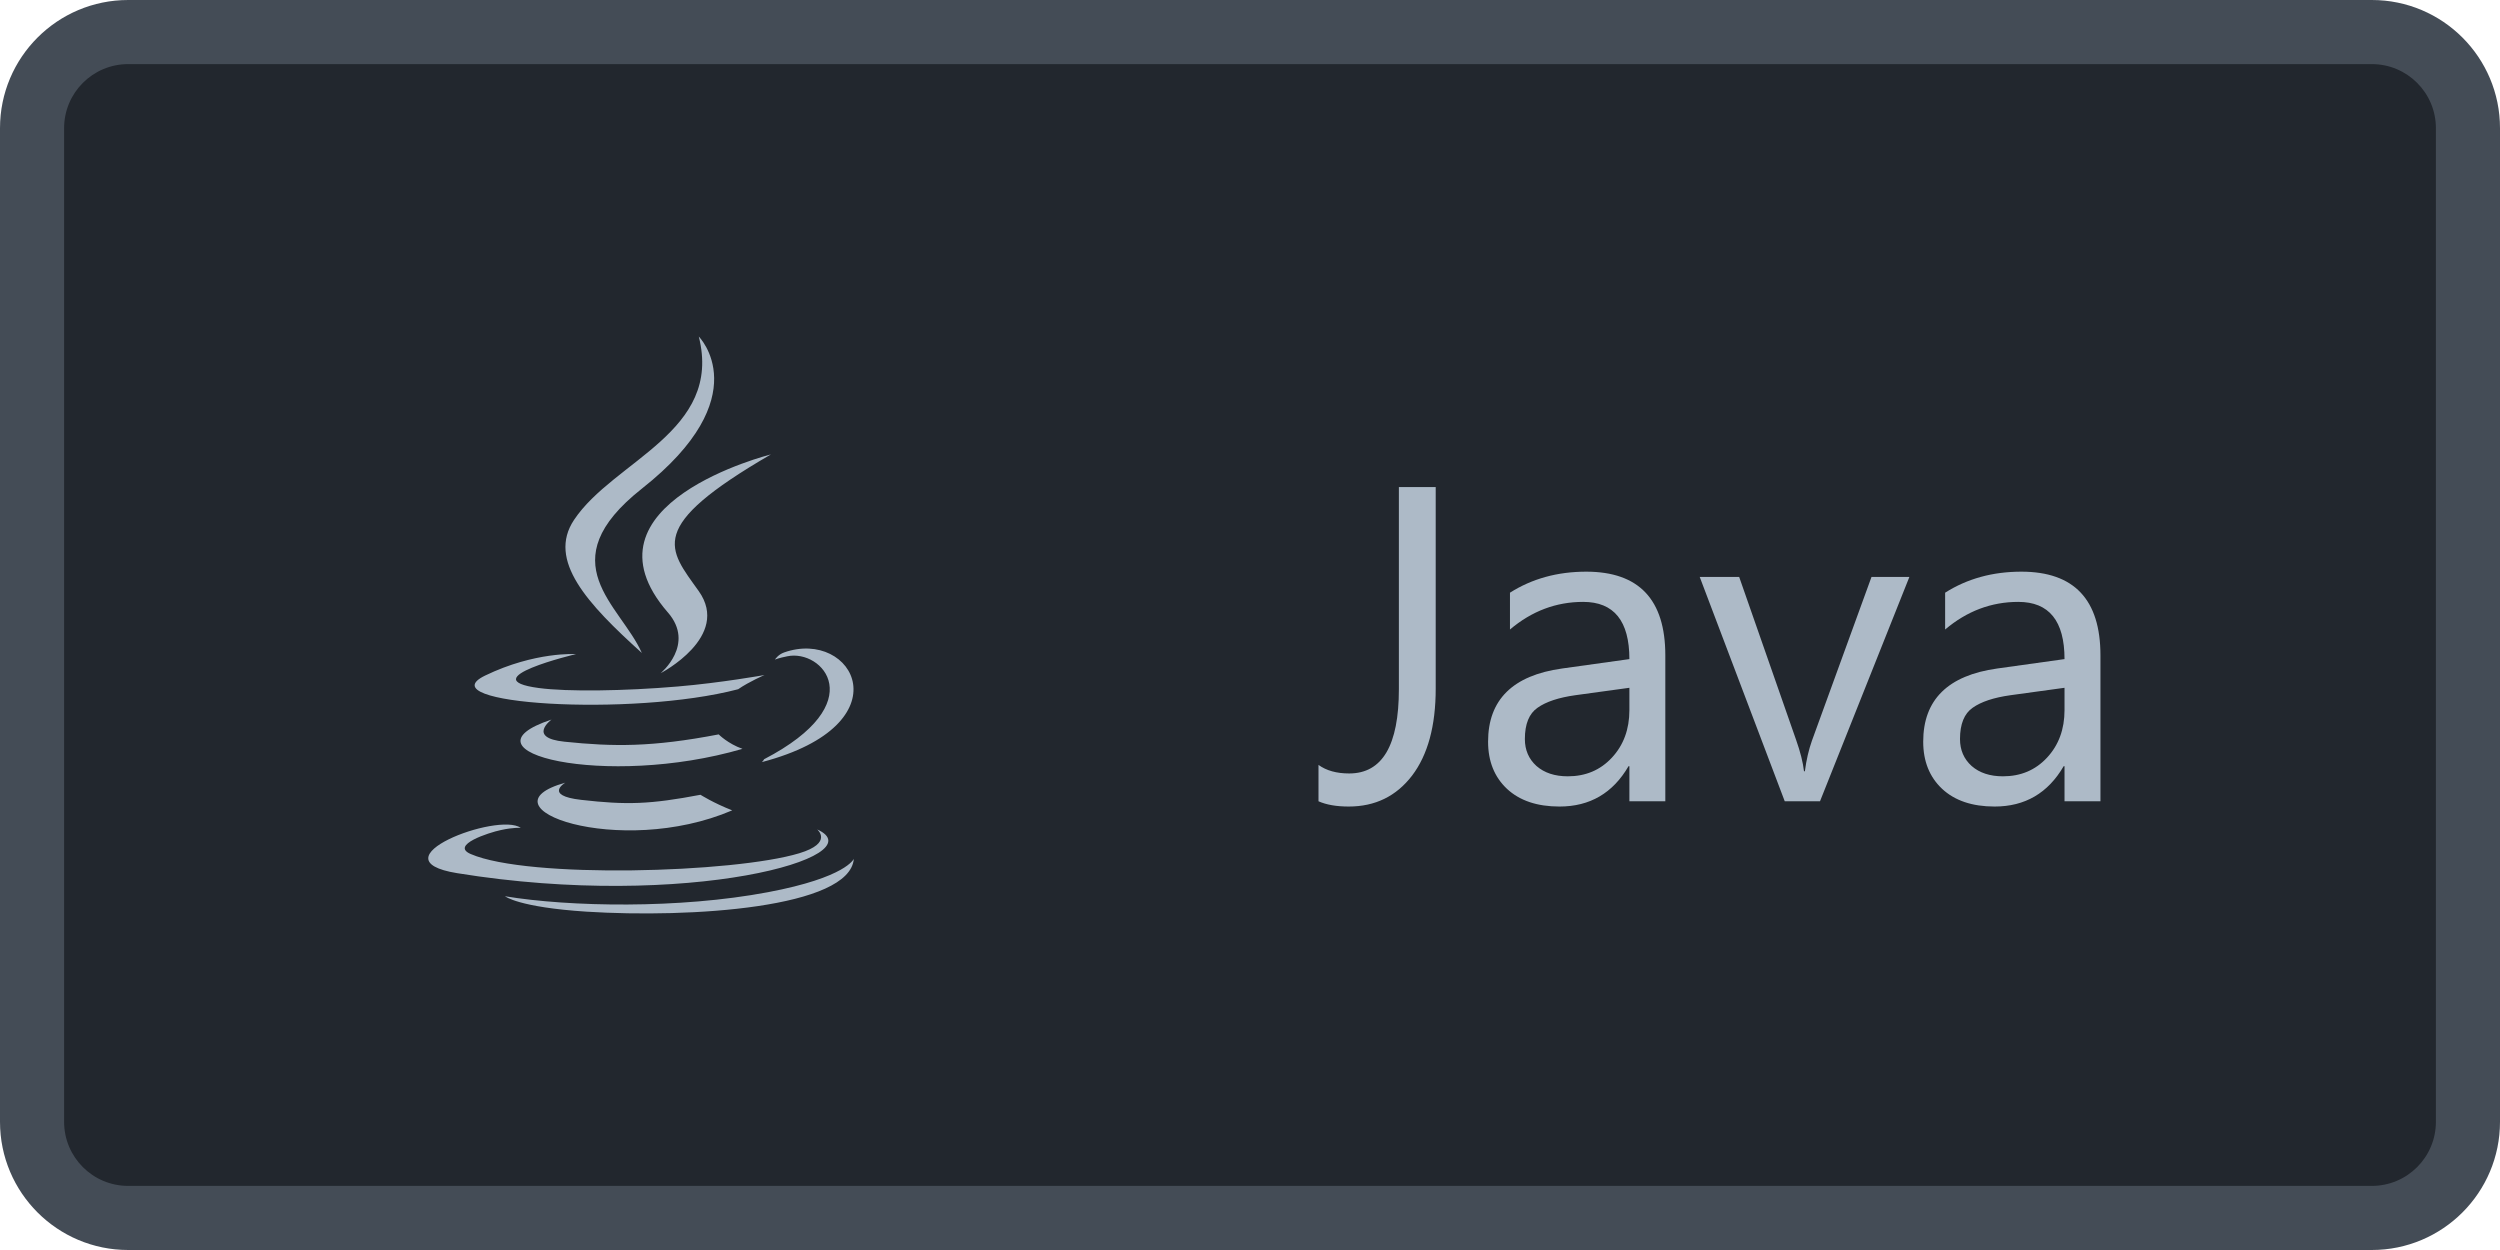 <svg width="78" height="39" viewBox="0 0 78 39" fill="none" xmlns="http://www.w3.org/2000/svg">
<path d="M1 4C1 2.343 2.343 1 4 1H74C75.657 1 77 2.343 77 4V35C77 36.657 75.657 38 74 38H4C2.343 38 1 36.657 1 35V4Z" fill="#22272E"/>
<g clip-path="url(#clip0)">
<path d="M17.639 24.419C17.639 24.419 16.951 24.82 18.128 24.955C19.555 25.119 20.284 25.096 21.855 24.797C21.855 24.797 22.267 25.058 22.845 25.283C19.32 26.792 14.87 25.192 17.639 24.419H17.639ZM17.208 22.45C17.208 22.45 16.434 23.021 17.612 23.141C19.139 23.299 20.34 23.314 22.423 22.913C22.423 22.913 22.71 23.203 23.165 23.364C18.905 24.609 14.159 23.461 17.208 22.45H17.208ZM20.838 19.108C21.704 20.107 20.609 21.006 20.609 21.006C20.609 21.006 22.812 19.866 21.801 18.443C20.856 17.113 20.129 16.454 24.054 14.177C24.054 14.177 17.893 15.716 20.837 19.108L20.838 19.108ZM25.496 25.878C25.496 25.878 26.006 26.297 24.936 26.622C22.903 27.237 16.473 27.422 14.685 26.645C14.044 26.367 15.248 25.978 15.626 25.898C16.021 25.811 16.247 25.829 16.247 25.829C15.532 25.325 11.63 26.816 14.264 27.243C21.451 28.409 27.362 26.719 25.496 25.878V25.878ZM17.97 20.408C17.97 20.408 14.698 21.185 16.809 21.466C17.703 21.586 19.482 21.56 21.14 21.419C22.493 21.305 23.853 21.061 23.853 21.061C23.853 21.061 23.376 21.266 23.03 21.504C19.707 22.377 13.289 21.97 15.137 21.077C16.699 20.323 17.97 20.408 17.97 20.408V20.408ZM23.838 23.689C27.213 21.932 25.651 20.247 24.565 20.476C24.297 20.528 24.178 20.579 24.178 20.579C24.178 20.579 24.274 20.423 24.465 20.356C26.621 19.597 28.279 22.591 23.77 23.778C23.77 23.775 23.824 23.731 23.838 23.69V23.689ZM21.802 10.5C21.802 10.5 23.672 12.369 20.026 15.246C17.106 17.554 19.361 18.87 20.026 20.373C18.322 18.835 17.07 17.482 17.909 16.222C19.142 14.367 22.555 13.471 21.802 10.5ZM18.301 28.444C21.541 28.649 26.518 28.327 26.639 26.795C26.639 26.795 26.41 27.375 23.958 27.837C21.192 28.359 17.779 28.297 15.755 27.963C15.755 27.963 16.171 28.306 18.3 28.444H18.301Z" fill="#ADBAC7"/>
</g>
<path d="M44.794 21.486C44.794 22.648 44.548 23.553 44.056 24.2C43.563 24.843 42.905 25.164 42.08 25.164C41.697 25.164 41.383 25.109 41.137 25V23.865C41.383 24.043 41.702 24.132 42.094 24.132C43.128 24.132 43.645 23.255 43.645 21.5V15.197H44.794V21.486ZM51.958 25H50.837V23.906H50.81C50.322 24.745 49.604 25.164 48.656 25.164C47.959 25.164 47.412 24.98 47.016 24.61C46.624 24.241 46.428 23.751 46.428 23.141C46.428 21.833 47.198 21.072 48.738 20.857L50.837 20.564C50.837 19.374 50.356 18.779 49.395 18.779C48.551 18.779 47.79 19.066 47.111 19.641V18.492C47.8 18.055 48.592 17.836 49.49 17.836C51.135 17.836 51.958 18.706 51.958 20.447V25ZM50.837 21.459L49.148 21.691C48.629 21.764 48.237 21.894 47.973 22.081C47.708 22.263 47.576 22.589 47.576 23.059C47.576 23.4 47.697 23.681 47.938 23.899C48.185 24.114 48.51 24.221 48.916 24.221C49.472 24.221 49.93 24.027 50.29 23.64C50.655 23.248 50.837 22.753 50.837 22.156V21.459ZM59.573 18L56.784 25H55.684L53.031 18H54.262L56.039 23.086C56.171 23.46 56.253 23.785 56.285 24.064H56.312C56.358 23.713 56.431 23.396 56.531 23.113L58.391 18H59.573ZM65.534 25H64.413V23.906H64.386C63.898 24.745 63.18 25.164 62.232 25.164C61.535 25.164 60.988 24.98 60.592 24.61C60.2 24.241 60.004 23.751 60.004 23.141C60.004 21.833 60.774 21.072 62.315 20.857L64.413 20.564C64.413 19.374 63.932 18.779 62.971 18.779C62.128 18.779 61.367 19.066 60.688 19.641V18.492C61.376 18.055 62.169 17.836 63.066 17.836C64.712 17.836 65.534 18.706 65.534 20.447V25ZM64.413 21.459L62.725 21.691C62.205 21.764 61.813 21.894 61.549 22.081C61.285 22.263 61.152 22.589 61.152 23.059C61.152 23.4 61.273 23.681 61.515 23.899C61.761 24.114 62.087 24.221 62.492 24.221C63.048 24.221 63.506 24.027 63.866 23.64C64.231 23.248 64.413 22.753 64.413 22.156V21.459Z" fill="#ADBAC7"/>
<path d="M4 2H74V0H4V2ZM76 4V35H78V4H76ZM74 37H4V39H74V37ZM2 35V4H0V35H2ZM4 37C2.895 37 2 36.105 2 35H0C0 37.209 1.791 39 4 39V37ZM76 35C76 36.105 75.105 37 74 37V39C76.209 39 78 37.209 78 35H76ZM74 2C75.105 2 76 2.895 76 4H78C78 1.791 76.209 0 74 0V2ZM4 0C1.791 0 0 1.791 0 4H2C2 2.895 2.895 2 4 2V0Z" fill="#444C56"/>
<defs>
<clipPath id="clip0">
<rect width="18" height="18" fill="white" transform="translate(11 10.5)"/>
</clipPath>
</defs>
</svg>
